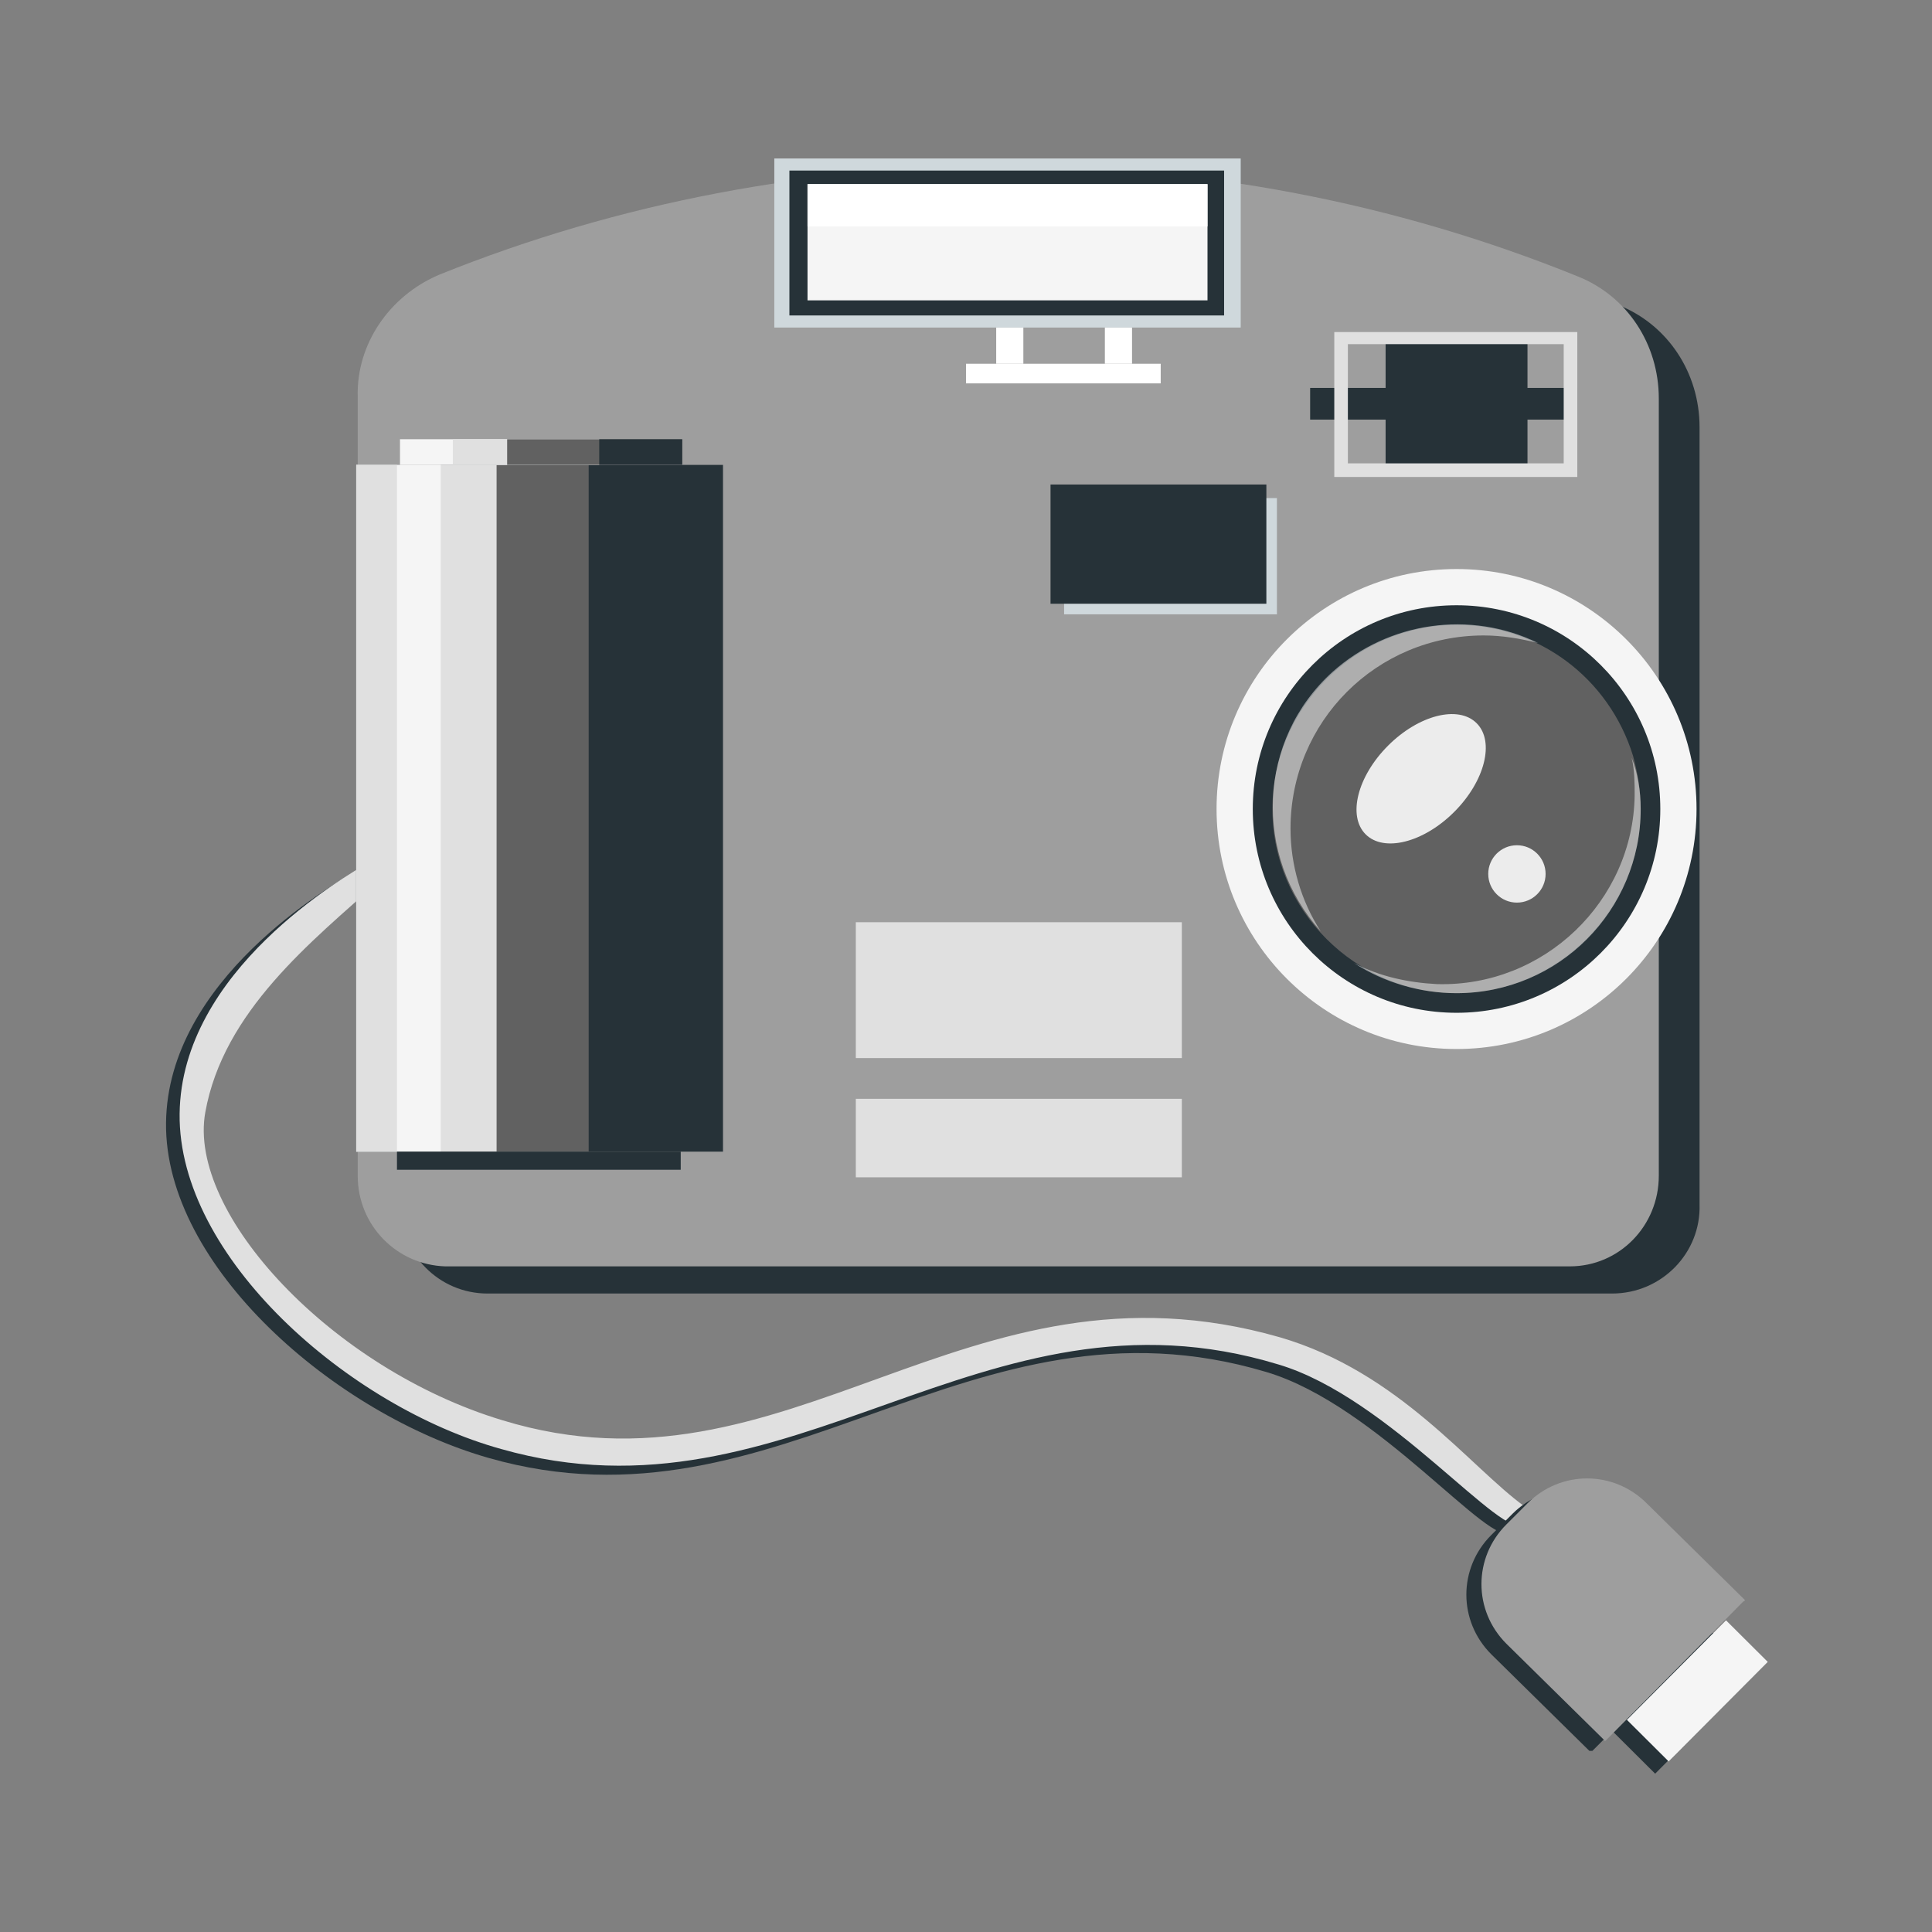<?xml version="1.0" encoding="utf-8"?>
<!-- Generator: Adobe Illustrator 24.0.0, SVG Export Plug-In . SVG Version: 6.00 Build 0)  -->
<svg version="1.1" id="图层_1" xmlns="http://www.w3.org/2000/svg" xmlns:xlink="http://www.w3.org/1999/xlink" x="0px" y="0px"
	 viewBox="0 0 128 128" enable-background="new 0 0 128 128" xml:space="preserve">
<rect x="0" y="0" width="128" height="128" fill="#808080" stroke="none"/>
<title>gtkam-112</title>
<path fill="#263238" d="M23.6,57.7c-1.7,1-12.5,7.2-12.6,16.7s11.2,19.3,21.4,22.2c19.3,5.5,31.8-11.6,51.5-5.7
	c7.4,2.2,14.9,11.8,16.2,10.6c0.3-0.2,0.4-0.7,0.2-1c-0.1-0.1-0.1-0.2-0.2-0.2c-3.6-2.6-8.3-8.9-16.2-11.2
	c-20.9-6-32.5,11.3-51.5,5.5c-11.3-3.5-20.9-13.7-19.7-20.4s7-11.3,11.6-15.4C24.7,58.4,23.8,57.9,23.6,57.7"/>
<path fill="#E0E0E0" d="M24.5,57.1c-1.7,1-12.5,7.2-12.6,16.7S23.1,93.2,33.2,96c19.3,5.5,31.8-11.6,51.5-5.6
	c7.4,2.2,14.9,11.8,16.3,10.6c0.3-0.2,0.4-0.7,0.2-1c-0.1-0.1-0.1-0.2-0.2-0.2c-3.6-2.6-8.3-8.9-16.2-11.2
	c-20.9-6-32.5,11.3-51.5,5.5C22,90.7,12.4,80.4,13.6,73.7s7-11.3,11.6-15.4C25.6,57.8,24.7,57.3,24.5,57.1L24.5,57.1z"/>
<path fill="#263238" d="M69.7,13C56.8,13,44,15.4,32,20.2c-3.3,1.3-5.5,4.6-5.5,8.1v51.5c0,3.3,2.6,5.9,5.8,5.9h74.5
	c3.3,0,5.9-2.7,5.8-5.9V28.3c0-3.6-2.1-6.8-5.4-8.1C95.3,15.4,82.6,13,69.7,13z"/>
<path fill="#9E9E9E" d="M66.7,11c-12.9,0-25.7,2.4-37.6,7.2c-3.3,1.4-5.5,4.6-5.4,8.1v51.6c0,3.3,2.6,5.9,5.8,6l0,0H104
	c3.3,0,5.9-2.7,5.9-6l0,0V26.4c0-3.6-2.1-6.8-5.4-8.1C92.4,13.4,79.6,11,66.7,11z"/>
<rect x="23.6" y="30.8" fill="#263238" width="24.3" height="45.5"/>
<rect x="23.6" y="30.8" fill="#616161" width="15.4" height="45.5"/>
<rect x="23.6" y="30.8" fill="#E0E0E0" width="9.3" height="45.5"/>
<rect x="23.6" y="30.8" fill="#F5F5F5" width="5.6" height="45.5"/>
<rect x="23.6" y="30.8" fill="#E0E0E0" width="2.7" height="45.5"/>
<rect x="51.3" y="10.5" fill="#CFD8DC" width="30.9" height="11.2"/>
<rect x="52.3" y="11.3" fill="#263238" width="28.8" height="9.6"/>
<rect x="53.5" y="12.2" fill="#F5F5F5" width="26.5" height="7.7"/>
<rect x="53.5" y="12.2" fill="#FFFFFF" width="26.5" height="2.8"/>
<rect x="26.5" y="29.1" fill="#F5F5F5" width="18.7" height="1.7"/>
<rect x="30" y="29.1" fill="#E0E0E0" width="15.1" height="1.7"/>
<rect x="33.6" y="29.1" fill="#616161" width="11.6" height="1.7"/>
<rect x="39.7" y="29.1" fill="#263238" width="5.5" height="1.7"/>
<ellipse fill="#F5F5F5" cx="96.5" cy="53.6" rx="15.9" ry="15.9"/>
<ellipse fill="#263238" cx="96.5" cy="53.6" rx="13.5" ry="13.5"/>
<path fill="#616161" d="M108.7,53.6c0,6.7-5.5,12.2-12.2,12.2s-12.2-5.5-12.2-12.2s5.5-12.2,12.2-12.2c5.4,0,10.1,3.5,11.7,8.7
	C108.5,51.2,108.7,52.4,108.7,53.6z"/>
<rect x="70.5" y="33" fill="#CFD8DC" width="14.1" height="7.7"/>
<rect x="69.6" y="32.1" fill="#263238" width="14.3" height="7.9"/>
<polygon fill="#263238" points="104.5,25.7 101.2,25.7 101.2,22.1 91.8,22.1 91.8,25.7 86.8,25.7 86.8,27.8 91.8,27.8 91.8,31.5 
	101.2,31.5 101.2,27.8 104.5,27.8 "/>
<path fill="#E0E0E0" d="M88.4,22v9.6h16.1V22H88.4z M103.6,30.7H89.3v-7.9h14.3C103.6,22.8,103.6,30.7,103.6,30.7z"/>
<rect x="56.7" y="61.1" fill="#E0E0E0" width="21.6" height="9"/>
<rect x="56.7" y="72.8" fill="#E0E0E0" width="21.6" height="5.2"/>
<path opacity="0.49" fill="#FFFFFF" enable-background="new    " d="M101.9,42.6c-1.2-0.3-2.4-0.5-3.6-0.5
	c-7.1,0-12.8,5.7-12.8,12.8c0,2.4,0.7,4.8,2,6.8c-4.5-5-4.2-12.7,0.8-17.2C92,41.2,97.4,40.4,101.9,42.6z"/>
<path opacity="0.49" fill="#FFFFFF" enable-background="new    " d="M108.7,53.6c0,6.7-5.4,12.2-12.2,12.2c-2.4,0-4.8-0.7-6.8-2
	c1.7,0.9,3.6,1.3,5.5,1.4c7.1,0.2,13-5.5,13.1-12.5c0-0.8,0-1.7-0.2-2.5C108.5,51.2,108.7,52.4,108.7,53.6z"/>
<ellipse transform="matrix(0.707 -0.708 0.708 0.707 -8.907 81.737)" opacity="0.88" fill="#FFFFFF" enable-background="new    " cx="94.1" cy="51.6" rx="5.2" ry="3.1"/>
<circle opacity="0.88" fill="#FFFFFF" enable-background="new    " cx="100.5" cy="57.9" r="1.9"/>
<rect x="66" y="21.7" fill="#FFFFFF" width="1.8" height="2.4"/>
<rect x="73.2" y="21.7" fill="#FFFFFF" width="1.8" height="2.4"/>
<rect x="64" y="24.1" fill="#FFFFFF" width="12.9" height="1.3"/>
<rect x="26.3" y="76.3" fill="#263238" width="18.8" height="1.2"/>
<path fill="#263238" d="M114.6,106.9l-9.1,9.1c0,0-0.1,0-0.2,0l-6.5-6.4c-2.2-2.2-2.2-5.7,0-7.9l1.4-1.4c2.2-2.2,5.7-2.2,7.9,0
	l6.5,6.4C114.7,106.7,114.7,106.8,114.6,106.9C114.7,106.9,114.6,106.9,114.6,106.9z"/>
<rect x="106.8" y="110.9" transform="matrix(0.706 -0.709 0.709 0.706 -47.136 112.183)" fill="#263238" width="9.3" height="3.9"/>
<path fill="#9E9E9E" d="M115.5,106.1l-9.1,9.2c0,0-0.1,0.1-0.1,0l0,0l-6.5-6.4c-2.2-2.2-2.2-5.7,0-7.9l1.4-1.4
	c2.2-2.2,5.7-2.2,7.9,0l6.5,6.4C115.6,106,115.6,106.1,115.5,106.1L115.5,106.1z"/>
<rect x="107.7" y="110.1" transform="matrix(0.706 -0.709 0.709 0.706 -46.31 112.573)" fill="#F5F5F5" width="9.3" height="3.9"/>
</svg>

